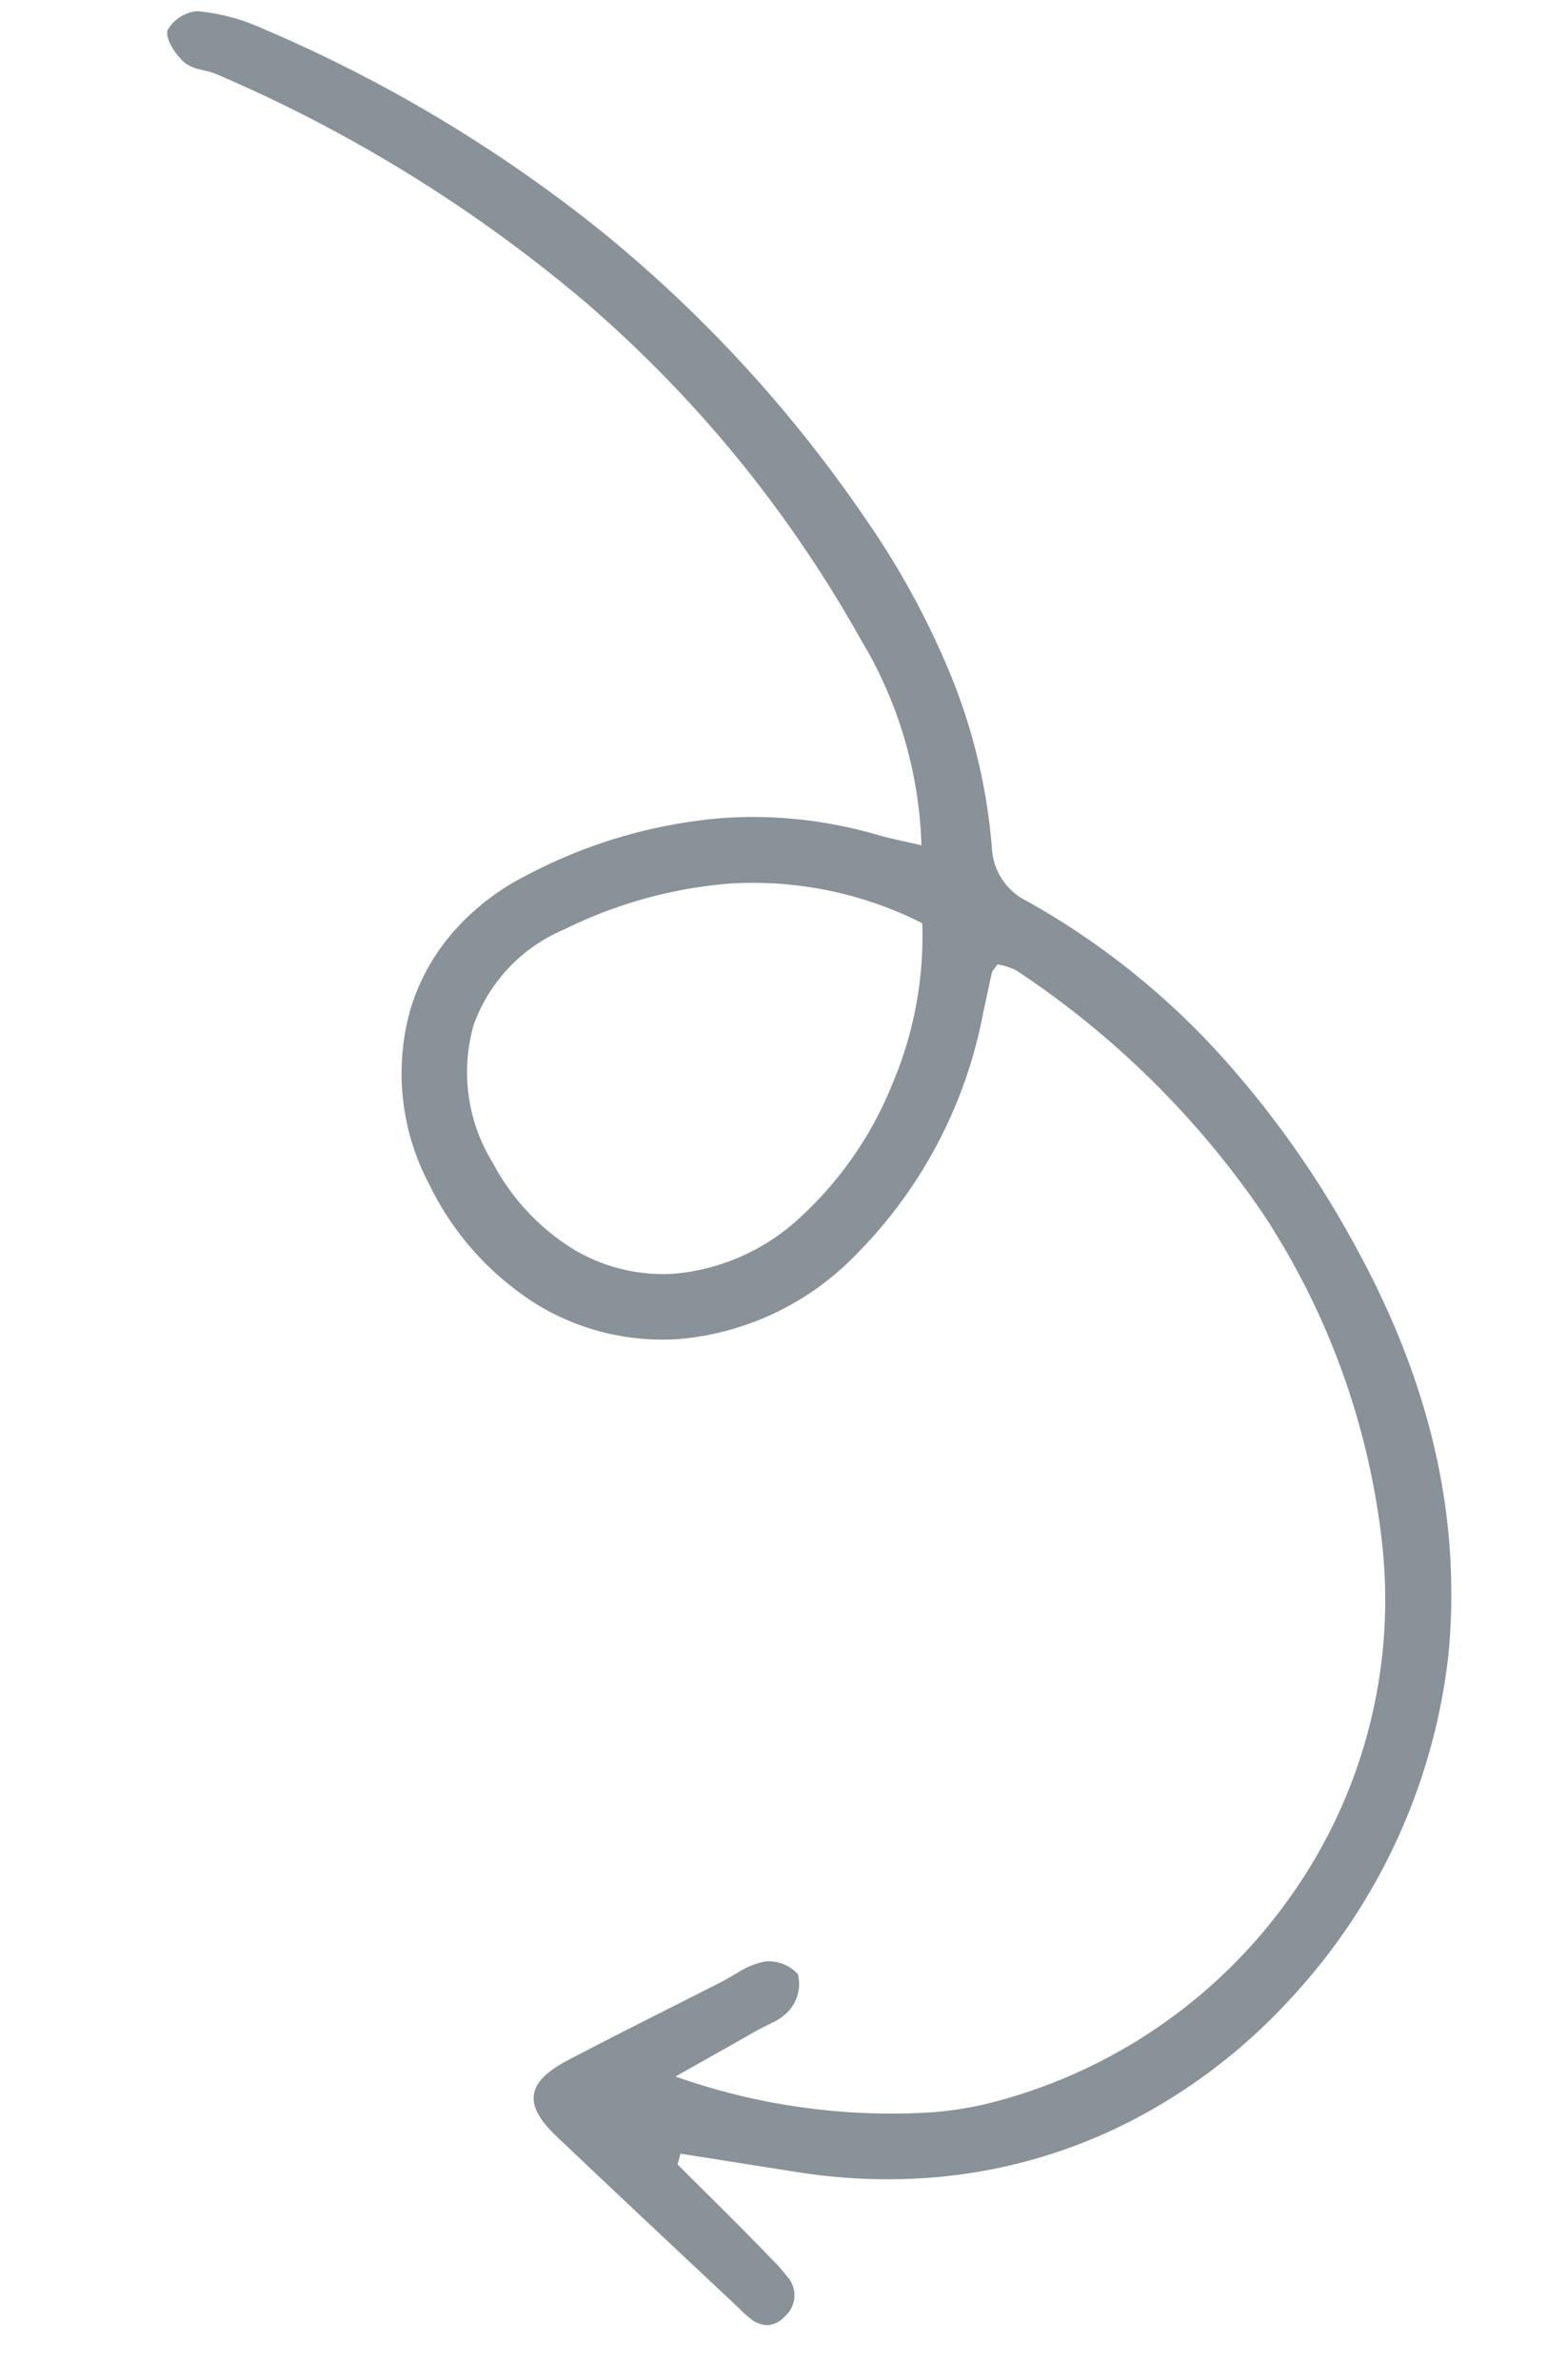 <svg xmlns="http://www.w3.org/2000/svg" width="80.118" height="121.679" viewBox="0 0 80.118 121.679">
  <path id="Subtraction_16" data-name="Subtraction 16" d="M20.437,3.131a1.322,1.322,0,0,0-.8.489,1.43,1.43,0,0,0,.043,2.088l.076.088.082.09.083.087.085.084.132.128.089.083.185.168.227.2c.9.814,1.788,1.59,2.849,2.506l1.434,1.237.714.622-.112.557-5.98-.519A29.324,29.324,0,0,0,12.9,11.2,26.89,26.89,0,0,0,2.677,14.835a29.208,29.208,0,0,0-7.73,6.843,30.864,30.864,0,0,0-6.79,18.08c-.167,7.137,1.93,13.937,6.409,20.789a50.014,50.014,0,0,0,7.724,9.289,39.264,39.264,0,0,0,10.014,6.8,3.192,3.192,0,0,1,2.013,2.6l.016.106a29.635,29.635,0,0,0,2.742,8.64,41.833,41.833,0,0,0,4.9,7.628,68.859,68.859,0,0,0,14.451,13.664A73.742,73.742,0,0,0,54.141,118.3l.392.136a10.073,10.073,0,0,0,3.24.614.811.811,0,0,0,.116-.008,1.949,1.949,0,0,0,1.378-1.067c.095-.464-.513-1.228-.97-1.58a1.88,1.88,0,0,0-.815-.3l-.411-.073a3.39,3.39,0,0,1-.5-.127,74.594,74.594,0,0,1-19.639-10.334,63.8,63.8,0,0,1-8.193-7.3,64.565,64.565,0,0,1-6.989-8.862,21.637,21.637,0,0,1-3.832-10.278l.3.047.877.131c.307.046.716.11,1.13.2a22.672,22.672,0,0,0,7.924.3,25.959,25.959,0,0,0,9.82-3.64,12.359,12.359,0,0,0,3.546-3.183,10.745,10.745,0,0,0,1.858-3.993,12.1,12.1,0,0,0-1.579-8.917,14.9,14.9,0,0,0-5.947-5.746A12.325,12.325,0,0,0,28.5,53.083a14.282,14.282,0,0,0-8.654,4.871A23.792,23.792,0,0,0,14.172,70.8l-.2,1.394c-.027.194-.065.448-.105.7a.293.293,0,0,1-.042.1l-.032.049-.086.133-.057.091a.265.265,0,0,0-.035.053,3.453,3.453,0,0,1-.981-.241A45.854,45.854,0,0,1-.775,61.609,38.308,38.308,0,0,1-7.983,45.6,26.179,26.179,0,0,1-4.7,26.921a26.85,26.85,0,0,1,14.9-11.76,17.747,17.747,0,0,1,2.864-.624,33.111,33.111,0,0,1,12.992.936l-2.833,1.869-.8.533c-.084.053-.166.109-.252.169l-.013.008c-.1.066-.209.132-.3.189l-.315.184-.208.125a2.744,2.744,0,0,0-.868.736,2.088,2.088,0,0,0-.292,1.836,1.984,1.984,0,0,0,1.67.54c.035,0,.071-.011.106-.019a4,4,0,0,0,1.3-.65l.34-.233c.161-.111.315-.211.458-.3l1.078-.645,2.157-1.287c1.372-.817,2.842-1.7,4.3-2.6,1.066-.66,1.582-1.261,1.625-1.892s-.383-1.281-1.334-2.064c-2.979-2.453-6.052-4.964-9.39-7.676-.064-.051-.132-.107-.2-.166L21.9,3.814,21.771,3.7l-.085-.071-.09-.067c-.022-.018-.045-.035-.062-.047l-.015-.011L21.507,3.5l-.092-.063A1.39,1.39,0,0,0,20.437,3.131Zm7.171,73.345A19.167,19.167,0,0,1,17.6,75.15a19.213,19.213,0,0,1,.943-8.288,18.73,18.73,0,0,1,4.175-7.092A10.846,10.846,0,0,1,28.949,56.4a8.921,8.921,0,0,1,5.276.885A11.523,11.523,0,0,1,38.637,61.4a8.825,8.825,0,0,1,1.469,6.955,8.352,8.352,0,0,1-4.282,5.2A23.268,23.268,0,0,1,27.607,76.476Z" transform="matrix(-0.998, -0.07, 0.07, -0.998, 59.456, 123.433)" fill="#899199" stroke="rgba(0,0,0,0)" stroke-miterlimit="10" stroke-width="1"/>
</svg>
